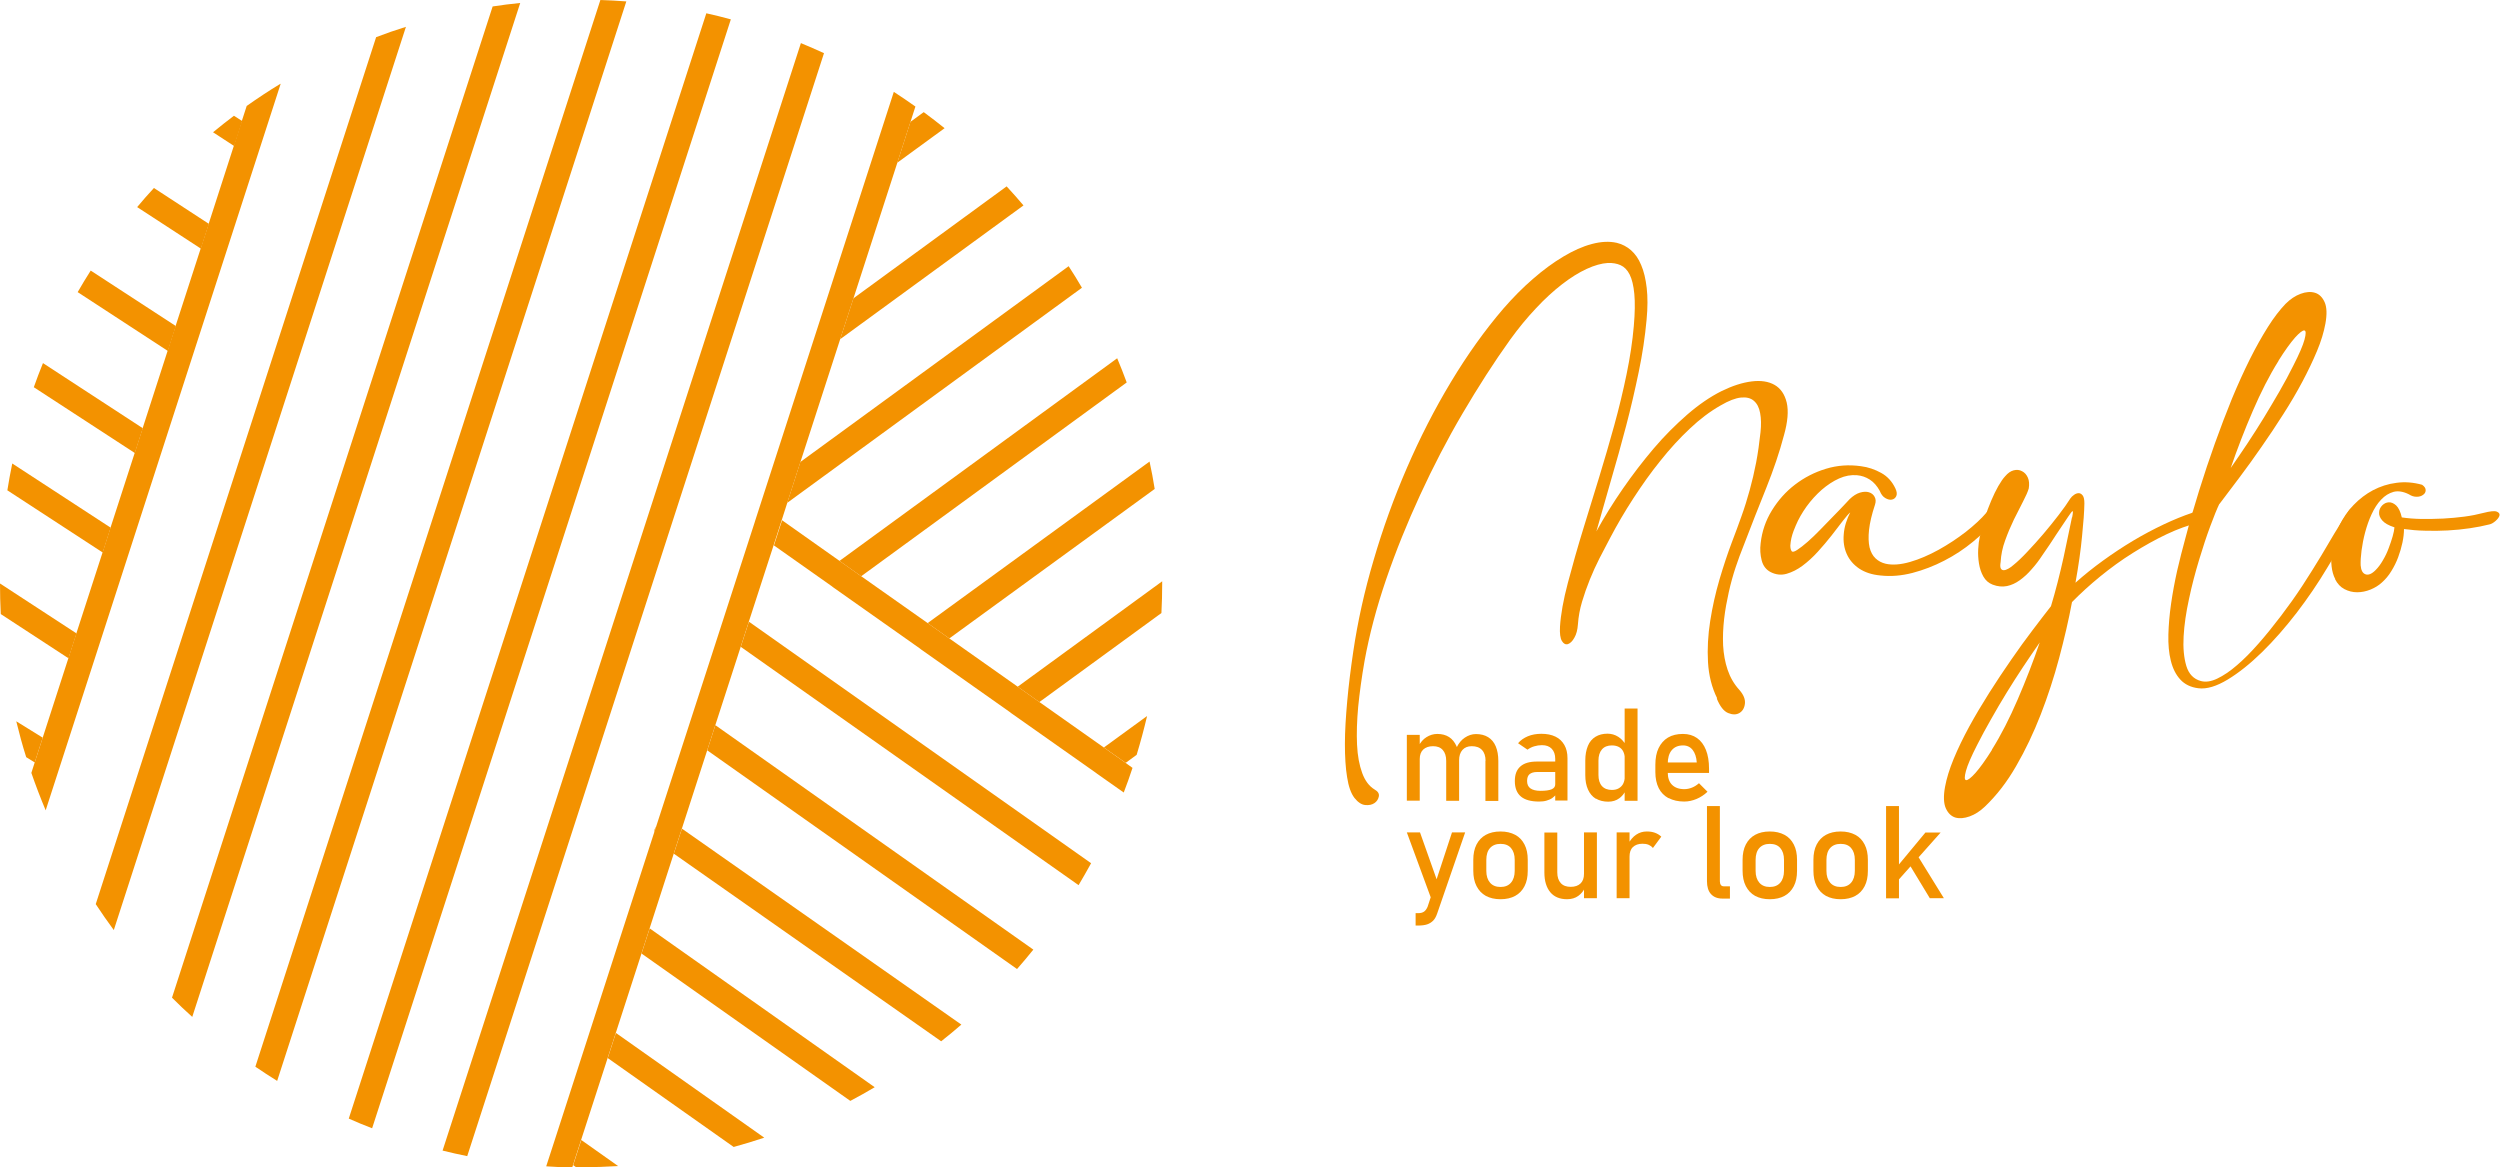 <?xml version="1.0" encoding="UTF-8"?><svg id="Calque_2" xmlns="http://www.w3.org/2000/svg" viewBox="0 0 193.75 90.47"><defs><style>.cls-1{fill:#f39200;}</style></defs><g id="Calque_1-2"><g><path class="cls-1" d="M90.07,45.05v.17c0,.77-.02,1.53-.06,2.29l-9.46,6.9-1.68-1.19,11.2-8.17Z"/><path class="cls-1" d="M89.48,37.9l-15.91,11.58-1.68-1.19,17.2-12.52c.15,.7,.29,1.41,.4,2.13Z"/><path class="cls-1" d="M88.9,55.49c-.24,1.02-.51,2.02-.81,3.01h0l-.85,.62-1.69-1.19,3.35-2.44Z"/><path class="cls-1" d="M87.24,59.13l.53,.38c-.21,.65-.44,1.28-.68,1.91l-2.06-1.45s-.06-.05-.09-.07l-6.57-4.63h0s-.07-.05-.1-.08l-6.89-4.86h0s-.07-.05-.1-.08l-6.72-4.74h0s-.07-.05-.1-.08l-4.48-3.16,.63-1.95,4.47,3.16,1.68,1.19,5.15,3.63,1.68,1.19,5.3,3.74,1.68,1.19,4.99,3.52,1.69,1.19Z"/><path class="cls-1" d="M86.58,27.76c.26,.62,.51,1.25,.74,1.88l-20.58,15.02-1.68-1.19,21.53-15.71Z"/><path class="cls-1" d="M84.56,66.9c-.31,.57-.64,1.14-.97,1.7l-26.18-18.47,.63-1.95,26.52,18.72Z"/><path class="cls-1" d="M83.85,22.3l-22.84,16.67,1.02-3.17,20.79-15.17c.36,.55,.7,1.1,1.03,1.67Z"/><path class="cls-1" d="M80.08,73.6c-.41,.51-.83,1.01-1.26,1.5l-24.01-16.95,.63-1.95,24.65,17.4Z"/><path class="cls-1" d="M78.02,14.45c.44,.48,.88,.97,1.3,1.47l-14.21,10.37,1.03-3.17,11.88-8.68Z"/><path class="cls-1" d="M74.5,79.41c-.51,.44-1.03,.88-1.56,1.29l-20.72-14.54,.63-1.94,21.66,15.19Z"/><path class="cls-1" d="M73.2,9.94l-3.66,2.67,1.02-3.17,1.03-.75c.55,.4,1.08,.82,1.61,1.24Z"/><path class="cls-1" d="M70.95,8.24l-.39,1.21-1.02,3.17-3.4,10.51-1.03,3.17-3.08,9.51-1.02,3.17-.43,1.34-.63,1.95-1.92,5.92-.63,1.95-1.97,6.08-.63,1.95-1.96,6.06-.63,1.94-1.87,5.79-.63,1.95-1.99,6.15-.63,1.94-2.06,6.36-.63,1.95-.05,.16c-.68,0-1.35-.03-2.02-.08l.63-1.94,5.3-16.4,2.43-7.51,.16-.48,2.51-7.74,2.6-8.03,2.53-7.82,.03-.1,.75-2.32,4.1-12.68h0l4.42-13.67,1.48-4.58c.57,.37,1.13,.75,1.68,1.14Z"/><path class="cls-1" d="M67.79,84.26c-.62,.37-1.25,.72-1.89,1.06l-16.18-11.42,.63-1.95,17.44,12.31Z"/><path class="cls-1" d="M63.86,4.12l-27.65,85.48c-.64-.13-1.28-.27-1.91-.43L62.07,3.34c.6,.25,1.2,.51,1.79,.78Z"/><path class="cls-1" d="M47.73,80.05l11.5,8.12c-.78,.26-1.57,.5-2.37,.72l-9.76-6.89,.63-1.94Z"/><path class="cls-1" d="M56.64,1.5L28.84,87.44c-.61-.23-1.21-.48-1.81-.75L54.74,1.03c.64,.14,1.27,.3,1.9,.47Z"/><path class="cls-1" d="M50.85,64.05l-.16,.48c0-.17,.06-.33,.16-.48Z"/><path class="cls-1" d="M48.54,.11L21.48,83.77c-.57-.36-1.14-.72-1.69-1.1L46.53,0c.68,.02,1.34,.06,2.01,.11Z"/><path class="cls-1" d="M47.91,90.37c-.95,.06-1.91,.09-2.87,.09-.13,0-.26,0-.39,0h0l-.23-.16,.63-1.95,2.87,2.03Z"/><path class="cls-1" d="M40.32,.22L14.9,78.81c-.54-.48-1.06-.98-1.57-1.49L38.18,.5h0c.71-.11,1.42-.2,2.14-.27Z"/><path class="cls-1" d="M31.46,2.08L8.82,72.08c-.49-.66-.95-1.33-1.4-2.01L29.15,2.88c.76-.29,1.53-.56,2.31-.8Z"/><path class="cls-1" d="M21.75,6.5l-1.51,4.67-5.14,15.88-7.7,23.82-3.86,11.93c-.4-.95-.77-1.92-1.11-2.9h0l.26-.81,.62-1.92,1.99-6.16,.62-1.93,2.03-6.27,.62-1.93,1.87-5.78,.62-1.93,1.93-5.98,.62-1.93,1.94-5.99,.62-1.92,1.95-6.04,.62-1.93,.38-1.17c.85-.6,1.71-1.17,2.6-1.71Z"/><path class="cls-1" d="M18.77,9.39l-.62,1.93-1.64-1.07c.53-.44,1.07-.86,1.62-1.28l.65,.42Z"/><path class="cls-1" d="M16.19,17.35l-.62,1.92-4.94-3.22c.42-.5,.85-1,1.3-1.48l4.26,2.78Z"/><path class="cls-1" d="M13.63,25.27l-.62,1.93-6.99-4.56c.32-.56,.66-1.12,1.01-1.67l6.6,4.3Z"/><path class="cls-1" d="M11.07,33.18l-.62,1.93-7.83-5.1c.22-.63,.46-1.25,.71-1.87l7.74,5.05Z"/><path class="cls-1" d="M8.58,40.89l-.62,1.93L.57,38c.11-.7,.24-1.4,.38-2.08l7.62,4.97Z"/><path class="cls-1" d="M5.93,49.09l-.62,1.93L.06,47.59c-.04-.79-.06-1.58-.06-2.37l5.93,3.87Z"/><path class="cls-1" d="M3.31,57.17l-.62,1.92-.66-.41c-.29-.91-.54-1.84-.77-2.78l2.05,1.27Z"/></g><g><g><path class="cls-1" d="M133.08,54.12c-.41-.83-.65-1.76-.71-2.8-.06-1.04,0-2.1,.17-3.19,.17-1.09,.41-2.16,.72-3.22,.31-1.05,.63-2.01,.95-2.86,.27-.69,.51-1.37,.75-2.03,.24-.66,.45-1.34,.64-2.03,.19-.69,.36-1.41,.5-2.14,.14-.74,.25-1.52,.34-2.36,.06-.56,.05-1.05-.03-1.48-.08-.43-.24-.74-.49-.95-.24-.21-.57-.29-.99-.25-.42,.04-.95,.24-1.58,.61-.81,.46-1.61,1.06-2.39,1.8-.79,.74-1.55,1.57-2.28,2.49-.74,.91-1.43,1.89-2.1,2.92s-1.27,2.06-1.81,3.09c-.26,.5-.53,1.02-.81,1.55-.27,.53-.52,1.08-.75,1.65-.23,.57-.43,1.14-.6,1.71s-.28,1.16-.32,1.75c-.03,.43-.12,.78-.28,1.05-.15,.27-.32,.43-.5,.49-.18,.05-.33-.03-.46-.24-.13-.21-.18-.59-.15-1.12,.06-.94,.26-2.07,.61-3.39,.35-1.32,.75-2.75,1.23-4.3,.38-1.24,.78-2.53,1.19-3.87,.41-1.34,.8-2.68,1.17-4.02,.37-1.34,.69-2.67,.96-3.98,.27-1.31,.46-2.56,.56-3.73,.09-1.02,.1-1.85,.04-2.49-.06-.64-.18-1.14-.36-1.5-.18-.36-.42-.6-.71-.73-.29-.13-.61-.18-.98-.17-.49,.03-1.03,.18-1.64,.46-.61,.28-1.25,.68-1.91,1.19s-1.34,1.13-2.02,1.86c-.68,.72-1.35,1.53-2,2.43-1.27,1.77-2.49,3.68-3.69,5.72s-2.29,4.15-3.29,6.32c-1,2.17-1.88,4.34-2.63,6.53s-1.31,4.31-1.68,6.35c-.22,1.25-.38,2.43-.49,3.52-.1,1.1-.13,2.08-.09,2.95,.04,.87,.18,1.6,.4,2.2,.22,.6,.54,1.02,.95,1.27,.27,.15,.38,.33,.34,.54-.04,.21-.15,.39-.34,.52-.19,.13-.43,.18-.72,.15-.29-.03-.56-.21-.83-.55-.27-.35-.46-.89-.57-1.61-.12-.72-.17-1.58-.17-2.57,0-.99,.07-2.1,.18-3.33,.11-1.22,.27-2.5,.47-3.85,.34-2.3,.86-4.66,1.58-7.09,.71-2.43,1.57-4.81,2.58-7.14,1.01-2.33,2.14-4.54,3.41-6.65,1.27-2.11,2.62-4,4.06-5.68,.74-.85,1.5-1.62,2.3-2.31,.79-.69,1.57-1.26,2.34-1.72,.77-.46,1.5-.79,2.22-.98,.71-.19,1.36-.22,1.93-.09,.41,.1,.78,.29,1.1,.57,.32,.28,.59,.66,.79,1.15,.21,.49,.35,1.08,.43,1.78,.08,.7,.08,1.52-.01,2.46-.12,1.31-.32,2.66-.61,4.05-.29,1.39-.61,2.79-.98,4.19-.37,1.4-.75,2.79-1.16,4.17-.4,1.38-.78,2.71-1.14,3.99,.6-1.09,1.28-2.19,2.04-3.29,.76-1.1,1.56-2.14,2.39-3.12s1.71-1.85,2.6-2.63c.9-.78,1.79-1.39,2.67-1.83,.84-.41,1.61-.66,2.33-.75,.71-.09,1.31,0,1.78,.27,.47,.27,.78,.72,.94,1.37,.15,.65,.08,1.49-.21,2.52-.35,1.33-.81,2.68-1.37,4.08-.56,1.39-1.16,2.91-1.79,4.56-.19,.47-.39,1.01-.59,1.61-.2,.6-.38,1.25-.53,1.92-.15,.68-.28,1.37-.36,2.07s-.11,1.38-.08,2.06c.04,.67,.15,1.3,.35,1.89,.2,.59,.5,1.11,.92,1.57,.32,.37,.46,.72,.42,1.06-.04,.34-.19,.58-.43,.72-.24,.14-.53,.14-.87,0-.34-.14-.63-.51-.88-1.12Z"/><path class="cls-1" d="M143.44,39.67c-.16,.13-.37,.37-.63,.71-.26,.34-.55,.71-.87,1.13-.32,.41-.68,.83-1.06,1.25-.38,.42-.78,.78-1.18,1.08-.4,.3-.82,.51-1.24,.63-.42,.12-.83,.07-1.23-.13-.35-.18-.59-.48-.7-.91-.11-.43-.14-.87-.08-1.33,.1-.91,.39-1.76,.87-2.54,.48-.78,1.07-1.45,1.79-2s1.51-.96,2.4-1.23c.88-.27,1.79-.33,2.71-.2,.56,.07,1.08,.25,1.57,.52,.49,.27,.85,.67,1.1,1.2,.12,.25,.14,.45,.07,.6-.07,.15-.19,.24-.34,.27-.15,.03-.32-.01-.51-.12s-.33-.3-.43-.56c-.21-.38-.46-.67-.77-.87-.31-.2-.64-.31-.99-.34-.46-.04-.92,.04-1.39,.25-.47,.21-.92,.51-1.35,.88-.43,.38-.82,.81-1.17,1.29-.35,.49-.63,.98-.84,1.48-.04,.1-.1,.24-.17,.42-.07,.18-.12,.36-.17,.56-.04,.2-.07,.39-.08,.57,0,.18,.03,.33,.1,.43,.06,.09,.2,.06,.43-.09,.23-.15,.5-.36,.81-.63,.31-.27,.64-.59,.98-.94,.35-.35,.68-.69,.99-1.02,.32-.32,.59-.61,.83-.86,.24-.25,.39-.41,.46-.49,.26-.25,.53-.42,.79-.5,.27-.08,.5-.09,.7-.03,.2,.06,.35,.18,.44,.35,.1,.18,.11,.38,.03,.62-.25,.75-.4,1.4-.46,1.94-.06,.55-.04,1,.04,1.36,.09,.36,.24,.64,.46,.85,.22,.21,.49,.35,.79,.42,.53,.12,1.16,.07,1.89-.14,.73-.21,1.46-.53,2.21-.94,.74-.41,1.45-.88,2.11-1.39,.66-.52,1.19-1.01,1.59-1.48,.15-.21,.31-.34,.49-.4,.18-.06,.32-.06,.43,0,.11,.06,.16,.17,.14,.34-.01,.17-.13,.37-.35,.61-.49,.57-1.07,1.14-1.75,1.7-.68,.56-1.42,1.05-2.22,1.46-.79,.41-1.62,.73-2.46,.95-.85,.22-1.67,.29-2.48,.2-.66-.06-1.21-.24-1.66-.54-.44-.3-.76-.68-.96-1.13-.2-.45-.28-.96-.23-1.52,.04-.57,.22-1.15,.53-1.76Z"/><path class="cls-1" d="M160.59,40.11c.07-.37,.08-.53,.02-.49-.06,.04-.16,.18-.31,.4-.26,.38-.57,.85-.93,1.39-.35,.55-.71,1.08-1.08,1.61-.26,.4-.54,.77-.84,1.1-.29,.34-.6,.62-.92,.85-.32,.23-.65,.38-.99,.45s-.72,.04-1.11-.11c-.31-.12-.55-.33-.72-.63-.17-.3-.28-.64-.34-1.01-.06-.37-.08-.74-.06-1.1,.02-.37,.06-.69,.12-.95,.1-.49,.23-.97,.39-1.46,.15-.49,.32-.94,.5-1.36,.18-.42,.36-.8,.55-1.13,.19-.33,.37-.59,.53-.76,.21-.25,.43-.4,.66-.46,.24-.06,.45-.04,.65,.07,.2,.1,.35,.27,.45,.5,.1,.23,.12,.5,.07,.83-.07,.25-.22,.59-.44,1.01s-.46,.89-.71,1.4c-.25,.52-.48,1.06-.68,1.62-.21,.57-.32,1.12-.35,1.67-.04,.24-.04,.4,.01,.5,.05,.1,.13,.14,.23,.14s.22-.04,.36-.12c.14-.08,.27-.17,.39-.28,.31-.25,.67-.59,1.08-1.03,.41-.43,.82-.89,1.24-1.38,.41-.49,.81-.97,1.18-1.46,.38-.49,.68-.92,.92-1.3,.06-.09,.15-.18,.28-.27,.12-.09,.25-.13,.36-.13s.22,.06,.31,.18c.09,.12,.13,.32,.13,.62-.01,.62-.07,1.46-.18,2.53-.1,1.07-.27,2.27-.51,3.61,.66-.59,1.37-1.16,2.13-1.71,.76-.55,1.53-1.06,2.33-1.54,.79-.47,1.58-.89,2.36-1.26,.78-.37,1.52-.67,2.23-.91,.35-.13,.6-.17,.74-.12,.14,.05,.21,.14,.21,.27s-.05,.25-.15,.39c-.1,.13-.22,.21-.35,.24-.75,.18-1.56,.47-2.43,.88-.87,.41-1.74,.9-2.62,1.45-.88,.55-1.72,1.16-2.53,1.82-.81,.66-1.54,1.33-2.19,1.99-.26,1.4-.6,2.85-1,4.35-.4,1.5-.88,2.96-1.43,4.38-.55,1.41-1.18,2.74-1.9,3.98-.71,1.24-1.52,2.28-2.42,3.14-.37,.35-.76,.61-1.18,.76-.42,.15-.79,.18-1.11,.09-.32-.1-.57-.34-.74-.72-.17-.38-.19-.94-.06-1.66,.12-.65,.34-1.37,.67-2.17,.33-.8,.73-1.62,1.2-2.49,.47-.86,.99-1.73,1.55-2.62,.56-.88,1.13-1.74,1.7-2.56,.57-.83,1.13-1.6,1.67-2.31,.54-.71,1.01-1.33,1.42-1.85,.18-.59,.35-1.21,.52-1.87,.17-.66,.32-1.3,.46-1.93,.14-.63,.26-1.22,.37-1.76,.11-.54,.2-.98,.28-1.34Zm-6.22,17.99c.71-1.13,1.37-2.43,2-3.89s1.2-2.93,1.71-4.42c-.41,.59-.84,1.22-1.28,1.88s-.87,1.34-1.29,2.02-.82,1.37-1.21,2.06c-.39,.69-.75,1.34-1.07,1.98-.46,.9-.75,1.57-.87,2.02-.12,.45-.12,.69,.01,.71,.13,.02,.38-.17,.73-.56,.35-.4,.78-.99,1.28-1.79Z"/><path class="cls-1" d="M172,39.05c-.18,.37-.41,.94-.7,1.72-.29,.78-.58,1.65-.87,2.62-.29,.96-.56,1.97-.78,3.02-.23,1.05-.37,2.01-.42,2.91-.05,.89,.02,1.65,.21,2.29,.19,.63,.57,1.02,1.13,1.17,.37,.1,.79,.04,1.27-.19,.48-.23,.99-.57,1.53-1.04,.54-.46,1.1-1.03,1.68-1.69s1.15-1.37,1.72-2.12,1.13-1.53,1.66-2.34c.53-.81,1.02-1.6,1.48-2.36,.34-.57,.67-1.14,1-1.69,.33-.55,.67-1.08,1-1.58,.16-.27,.32-.43,.49-.5,.16-.07,.29-.06,.38,.01,.09,.07,.12,.21,.11,.41-.01,.2-.12,.43-.31,.7-.37,.56-.74,1.15-1.1,1.76-.37,.61-.74,1.23-1.13,1.87-.69,1.16-1.48,2.32-2.35,3.46-.88,1.14-1.77,2.16-2.69,3.06-.92,.9-1.81,1.61-2.67,2.13-.86,.52-1.62,.75-2.26,.67-.59-.07-1.06-.3-1.4-.67-.35-.38-.59-.86-.74-1.46-.15-.6-.21-1.27-.19-2.03,.02-.76,.09-1.56,.21-2.4,.12-.84,.28-1.69,.47-2.55,.2-.86,.41-1.69,.63-2.49,.32-1.22,.68-2.46,1.07-3.71,.39-1.25,.8-2.48,1.23-3.68,.43-1.2,.87-2.35,1.32-3.46,.46-1.1,.92-2.12,1.39-3.06,.47-.94,.94-1.77,1.4-2.5s.92-1.32,1.36-1.78c.37-.37,.76-.63,1.17-.78,.41-.15,.78-.18,1.11-.08,.33,.1,.58,.35,.75,.73,.17,.38,.19,.94,.06,1.66-.12,.65-.33,1.36-.65,2.12-.32,.77-.7,1.56-1.14,2.39-.44,.83-.93,1.66-1.48,2.52-.54,.85-1.1,1.69-1.68,2.52-.57,.83-1.14,1.61-1.7,2.36-.56,.75-1.08,1.44-1.57,2.08Zm4.59-11.09c-.71,1.13-1.37,2.43-2,3.89-.63,1.46-1.2,2.93-1.71,4.42,.41-.59,.84-1.22,1.28-1.88s.87-1.34,1.29-2.02c.42-.69,.82-1.37,1.21-2.04,.39-.68,.75-1.34,1.07-1.99,.46-.9,.75-1.57,.87-2.02,.12-.45,.12-.69-.01-.71-.13-.02-.38,.17-.73,.56-.35,.4-.78,.99-1.28,1.79Z"/><path class="cls-1" d="M180.98,44.88c-.15-.29-.24-.62-.28-.98-.04-.36-.04-.73,0-1.09s.11-.73,.22-1.09c.11-.36,.24-.7,.39-1.01,.28-.57,.64-1.1,1.09-1.57,.45-.47,.95-.85,1.51-1.15,.56-.29,1.16-.49,1.81-.57,.65-.09,1.31-.04,1.99,.15,.19,.13,.28,.27,.28,.42,0,.15-.07,.27-.2,.36-.13,.1-.29,.15-.5,.15-.21,0-.4-.06-.6-.19-.44-.22-.84-.28-1.19-.19-.35,.1-.67,.29-.96,.6-.29,.3-.53,.68-.74,1.13-.21,.45-.37,.92-.5,1.4-.13,.49-.22,.96-.28,1.41-.06,.46-.08,.84-.07,1.15,.03,.38,.15,.62,.38,.7,.22,.08,.49-.03,.79-.34,.19-.19,.38-.44,.55-.74,.18-.3,.33-.61,.45-.94,.12-.32,.23-.63,.31-.92,.08-.29,.13-.52,.14-.7-.46-.15-.77-.33-.95-.54-.18-.21-.26-.42-.24-.63,.01-.21,.1-.38,.24-.53,.15-.15,.32-.23,.51-.24,.19-.01,.38,.07,.57,.24,.19,.18,.34,.49,.44,.93,.47,.07,.98,.11,1.53,.12,.55,0,1.11,0,1.67-.03,.56-.03,1.11-.08,1.64-.15,.54-.07,1.03-.17,1.49-.29,.51-.13,.86-.17,1.03-.1,.17,.07,.24,.17,.21,.3-.03,.13-.13,.27-.3,.42-.17,.15-.33,.24-.47,.27-.47,.12-.98,.22-1.53,.3-.55,.08-1.12,.14-1.71,.17-.59,.03-1.17,.04-1.75,.02-.58-.01-1.13-.06-1.64-.13,0,.32-.04,.67-.12,1.05-.08,.38-.19,.75-.33,1.13-.14,.38-.32,.74-.53,1.08-.21,.35-.46,.64-.74,.89-.24,.22-.53,.4-.87,.54-.35,.14-.69,.21-1.04,.21s-.67-.08-.98-.24-.55-.42-.73-.77Z"/></g><g><path class="cls-1" d="M109.03,56.95h1v5.1h-1v-5.1Zm3.05,2.01c0-.36-.09-.64-.27-.84s-.43-.29-.75-.29-.58,.09-.76,.26-.27,.42-.27,.73l-.1-.98c.16-.31,.36-.55,.62-.71s.53-.25,.84-.25c.36,0,.66,.08,.91,.24s.44,.4,.58,.71,.2,.69,.2,1.13v3.1h-1v-3.09Zm3.05,0c0-.36-.09-.64-.28-.84s-.45-.29-.79-.29c-.31,0-.55,.1-.72,.29s-.26,.46-.26,.81l-.2-.98c.16-.34,.37-.6,.64-.78s.55-.28,.87-.28c.37,0,.68,.08,.94,.24s.46,.4,.59,.71,.2,.69,.2,1.13v3.1h-1v-3.09Z"/><path class="cls-1" d="M117.87,61.73c-.31-.26-.47-.66-.47-1.19s.14-.88,.43-1.14,.72-.38,1.29-.38h1.45l.07,.81h-1.51c-.26,0-.46,.06-.59,.17s-.19,.29-.19,.53c0,.26,.09,.45,.26,.57s.43,.19,.78,.19c.38,0,.67-.04,.86-.12s.28-.21,.28-.38l.1,.72c-.09,.14-.2,.25-.33,.34s-.28,.15-.45,.2-.36,.07-.57,.07c-.63,0-1.1-.13-1.41-.39Zm2.66-2.92c0-.33-.09-.59-.27-.78s-.43-.28-.76-.28c-.2,0-.4,.03-.6,.09s-.37,.15-.52,.26l-.73-.5c.19-.23,.45-.41,.76-.54s.67-.19,1.05-.19c.42,0,.78,.07,1.09,.22s.53,.37,.69,.65,.24,.62,.24,1.02v3.28h-.95v-3.23Z"/><path class="cls-1" d="M123.67,61.9c-.26-.16-.46-.4-.6-.71s-.21-.68-.21-1.12v-1.13c0-.44,.07-.81,.2-1.13s.33-.55,.59-.71,.57-.24,.93-.24c.3,0,.58,.08,.83,.24s.45,.38,.61,.66l-.1,1.04c0-.22-.04-.4-.12-.56s-.19-.27-.34-.35-.33-.12-.54-.12c-.33,0-.59,.1-.77,.31s-.27,.5-.27,.87v1.11c0,.37,.09,.66,.27,.86s.44,.3,.77,.3c.21,0,.39-.04,.54-.13s.26-.2,.34-.36,.12-.35,.12-.57l.07,1.08c-.1,.25-.27,.46-.5,.63s-.52,.26-.85,.26c-.37,0-.69-.08-.96-.24Zm2.24-6.99h1v7.15h-1v-7.15Z"/><path class="cls-1" d="M129.31,61.86c-.33-.18-.59-.44-.76-.78s-.26-.76-.26-1.24v-.57c0-.5,.08-.94,.25-1.29s.41-.63,.73-.82,.71-.28,1.16-.28c.43,0,.79,.11,1.09,.32s.53,.52,.69,.92,.24,.89,.24,1.45v.33h-3.44v-.81h2.49c-.03-.42-.14-.74-.32-.97s-.43-.35-.74-.35c-.38,0-.67,.12-.88,.37s-.31,.6-.31,1.06v.65c0,.42,.11,.75,.33,.97s.54,.34,.95,.34c.2,0,.4-.04,.6-.12s.38-.2,.54-.34l.66,.66c-.25,.24-.54,.43-.85,.56s-.63,.2-.95,.2c-.47,0-.87-.09-1.21-.27Z"/><path class="cls-1" d="M109.03,64.51h1.02l1.57,4.43-.56,1.09-2.03-5.52Zm4.52,0l-2.17,6.29c-.08,.23-.18,.42-.31,.55s-.29,.23-.47,.29-.42,.09-.69,.09h-.2v-.96h.2c.19,0,.33-.04,.44-.11s.21-.2,.29-.39l1.89-5.76h1.02Z"/><path class="cls-1" d="M115.15,69.43c-.31-.17-.55-.43-.72-.76s-.25-.73-.25-1.2v-.83c0-.46,.08-.86,.25-1.19s.41-.58,.72-.75,.69-.26,1.14-.26,.82,.09,1.14,.26,.55,.42,.72,.75,.25,.72,.25,1.19v.85c0,.47-.08,.86-.25,1.19s-.41,.58-.72,.75-.69,.26-1.14,.26-.82-.09-1.14-.26Zm1.95-1.02c.19-.22,.29-.53,.29-.92v-.85c0-.4-.1-.7-.29-.92s-.46-.32-.81-.32-.62,.11-.81,.32-.29,.52-.29,.92v.85c0,.4,.1,.7,.29,.92s.46,.33,.81,.33,.62-.11,.81-.33Z"/><path class="cls-1" d="M120.69,67.61c0,.36,.09,.63,.27,.83s.44,.29,.77,.29,.58-.09,.76-.26,.27-.42,.27-.74l.07,1.07c-.1,.25-.28,.46-.51,.63s-.53,.26-.87,.26c-.56,0-1-.18-1.3-.54s-.46-.87-.46-1.53v-3.1h1v3.1Zm2.07-3.1h1v5.1h-1v-5.1Z"/><path class="cls-1" d="M125.29,64.51h1v5.1h-1v-5.1Zm2.47,.96c-.13-.06-.29-.08-.47-.08-.32,0-.56,.09-.74,.26s-.26,.42-.26,.73l-.1-.98c.16-.3,.36-.54,.61-.71s.52-.25,.83-.25c.23,0,.44,.03,.63,.1s.35,.17,.49,.3l-.65,.88c-.09-.11-.2-.19-.33-.25Z"/><path class="cls-1" d="M133.29,68.3c0,.12,.03,.22,.08,.29s.13,.1,.23,.1h.47v.95h-.59c-.38,0-.67-.12-.88-.35s-.31-.57-.31-1v-5.82h1v5.83Z"/><path class="cls-1" d="M136.02,69.43c-.31-.17-.55-.43-.72-.76s-.25-.73-.25-1.2v-.83c0-.46,.08-.86,.25-1.19s.41-.58,.72-.75,.69-.26,1.14-.26,.82,.09,1.14,.26,.55,.42,.72,.75,.25,.72,.25,1.19v.85c0,.47-.08,.86-.25,1.19s-.41,.58-.72,.75-.69,.26-1.14,.26-.82-.09-1.14-.26Zm1.95-1.02c.19-.22,.29-.53,.29-.92v-.85c0-.4-.1-.7-.29-.92s-.46-.32-.81-.32-.62,.11-.81,.32-.29,.52-.29,.92v.85c0,.4,.1,.7,.29,.92s.46,.33,.81,.33,.62-.11,.81-.33Z"/><path class="cls-1" d="M141.51,69.43c-.31-.17-.55-.43-.72-.76s-.25-.73-.25-1.2v-.83c0-.46,.08-.86,.25-1.19s.41-.58,.72-.75,.69-.26,1.14-.26,.82,.09,1.14,.26,.55,.42,.72,.75,.25,.72,.25,1.19v.85c0,.47-.08,.86-.25,1.19s-.41,.58-.72,.75-.69,.26-1.14,.26-.82-.09-1.14-.26Zm1.95-1.02c.19-.22,.29-.53,.29-.92v-.85c0-.4-.1-.7-.29-.92s-.46-.32-.81-.32-.62,.11-.81,.32-.29,.52-.29,.92v.85c0,.4,.1,.7,.29,.92s.46,.33,.81,.33,.62-.11,.81-.33Z"/><path class="cls-1" d="M146.17,62.47h1v7.15h-1v-7.15Zm.43,5.21l2.62-3.16h1.18l-3.87,4.35,.06-1.19Zm1.18-1.01l.64-.67,2.23,3.61h-1.09l-1.78-2.94Z"/></g></g></g></svg>